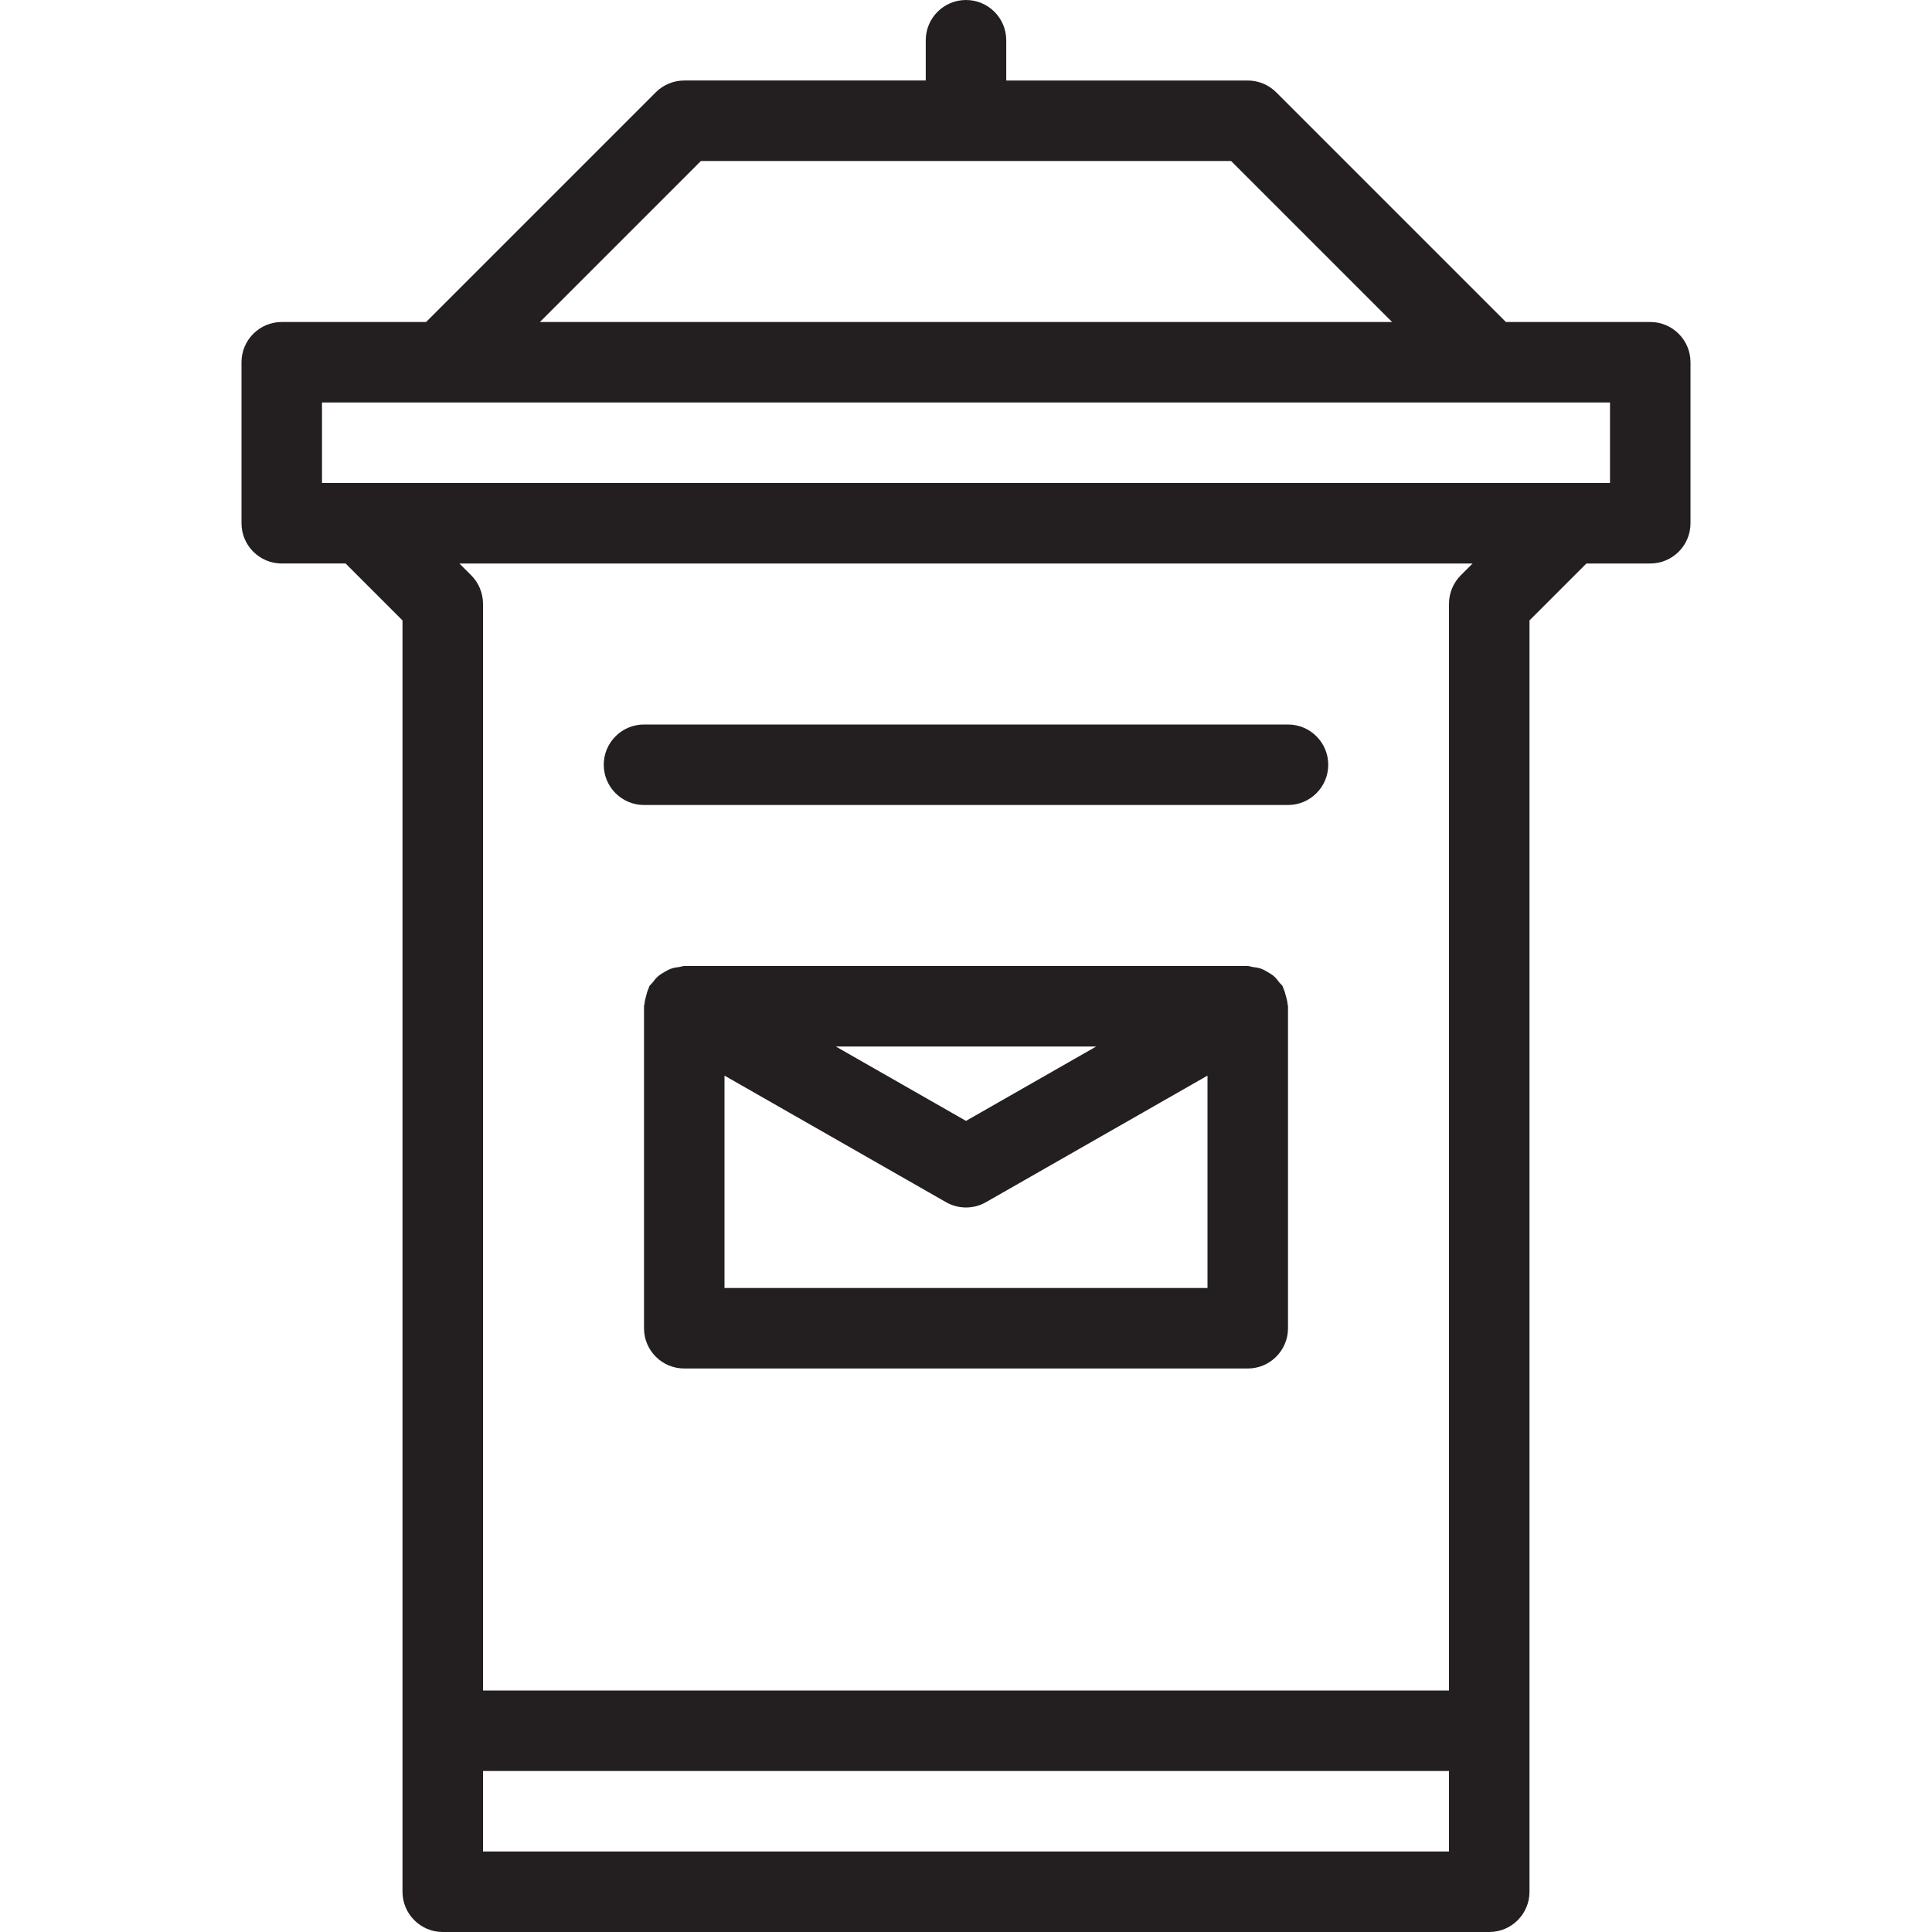 <?xml version="1.0" encoding="utf-8"?>
<!-- Generator: Adobe Illustrator 17.0.0, SVG Export Plug-In . SVG Version: 6.00 Build 0)  -->
<!DOCTYPE svg PUBLIC "-//W3C//DTD SVG 1.1//EN" "http://www.w3.org/Graphics/SVG/1.1/DTD/svg11.dtd">
<svg version="1.1" id="Layer_1" xmlns="http://www.w3.org/2000/svg" xmlns:xlink="http://www.w3.org/1999/xlink" x="0px" y="0px"
	 width="48px" height="48px" viewBox="0 0 48 48" enable-background="new 0 0 48 48" xml:space="preserve">
<g>
	<path fill="#231F20" d="M41,8h-3.586l-5.707-5.707C31.519,2.106,31.265,2,31,2h-6V1c0-0.552-0.448-1-1-1s-1,0.448-1,1v1h-6
		c-0.265,0-0.52,0.106-0.707,0.293L10.586,8H7C6.448,8,6,8.448,6,9v4c0,0.552,0.448,1,1,1h1.586L10,15.414V47c0,0.552,0.448,1,1,1
		h26c0.552,0,1-0.448,1-1V15.414L39.414,14H41c0.552,0,1-0.448,1-1V9C42,8.448,41.552,8,41,8z M17.414,4h13.172l4,4H13.414L17.414,4
		z M12,46v-2h24v2H12z M36.293,14.293C36.105,14.481,36,14.735,36,15v27H12V15c0-0.265-0.106-0.519-0.293-0.707L11.414,14h25.172
		L36.293,14.293z M40,12h-1H9H8v-2h3h26h3V12z"/>
	<path fill="#231F20" d="M16,20h16c0.552,0,1-0.448,1-1s-0.448-1-1-1H16c-0.552,0-1,0.448-1,1S15.448,20,16,20z"/>
	<path fill="#231F20" d="M31.949,24.75c-0.018-0.066-0.033-0.131-0.063-0.191c-0.009-0.018-0.008-0.037-0.018-0.054
		c-0.021-0.038-0.056-0.06-0.082-0.094c-0.042-0.056-0.083-0.11-0.136-0.156c-0.048-0.042-0.101-0.073-0.155-0.105
		c-0.056-0.033-0.109-0.063-0.171-0.085c-0.065-0.022-0.13-0.031-0.198-0.04C31.083,24.02,31.045,24,31,24H17
		c-0.045,0-0.083,0.02-0.126,0.025c-0.067,0.009-0.132,0.017-0.196,0.04c-0.063,0.022-0.118,0.053-0.174,0.086
		c-0.054,0.031-0.105,0.062-0.153,0.103c-0.053,0.047-0.095,0.1-0.138,0.157c-0.025,0.033-0.06,0.056-0.081,0.093
		c-0.01,0.017-0.009,0.037-0.018,0.054c-0.03,0.06-0.046,0.125-0.063,0.192c-0.017,0.065-0.035,0.126-0.039,0.192
		C16.011,24.962,16,24.979,16,25v8c0,0.552,0.448,1,1,1h14c0.552,0,1-0.448,1-1v-8c0-0.021-0.01-0.038-0.012-0.058
		C31.985,24.876,31.966,24.814,31.949,24.75z M27.235,26L24,27.848L20.765,26H27.235z M18,32v-5.277l5.504,3.145
		C23.658,29.956,23.829,30,24,30s0.342-0.044,0.496-0.132L30,26.723V32H18z"/>
</g>
</svg>
